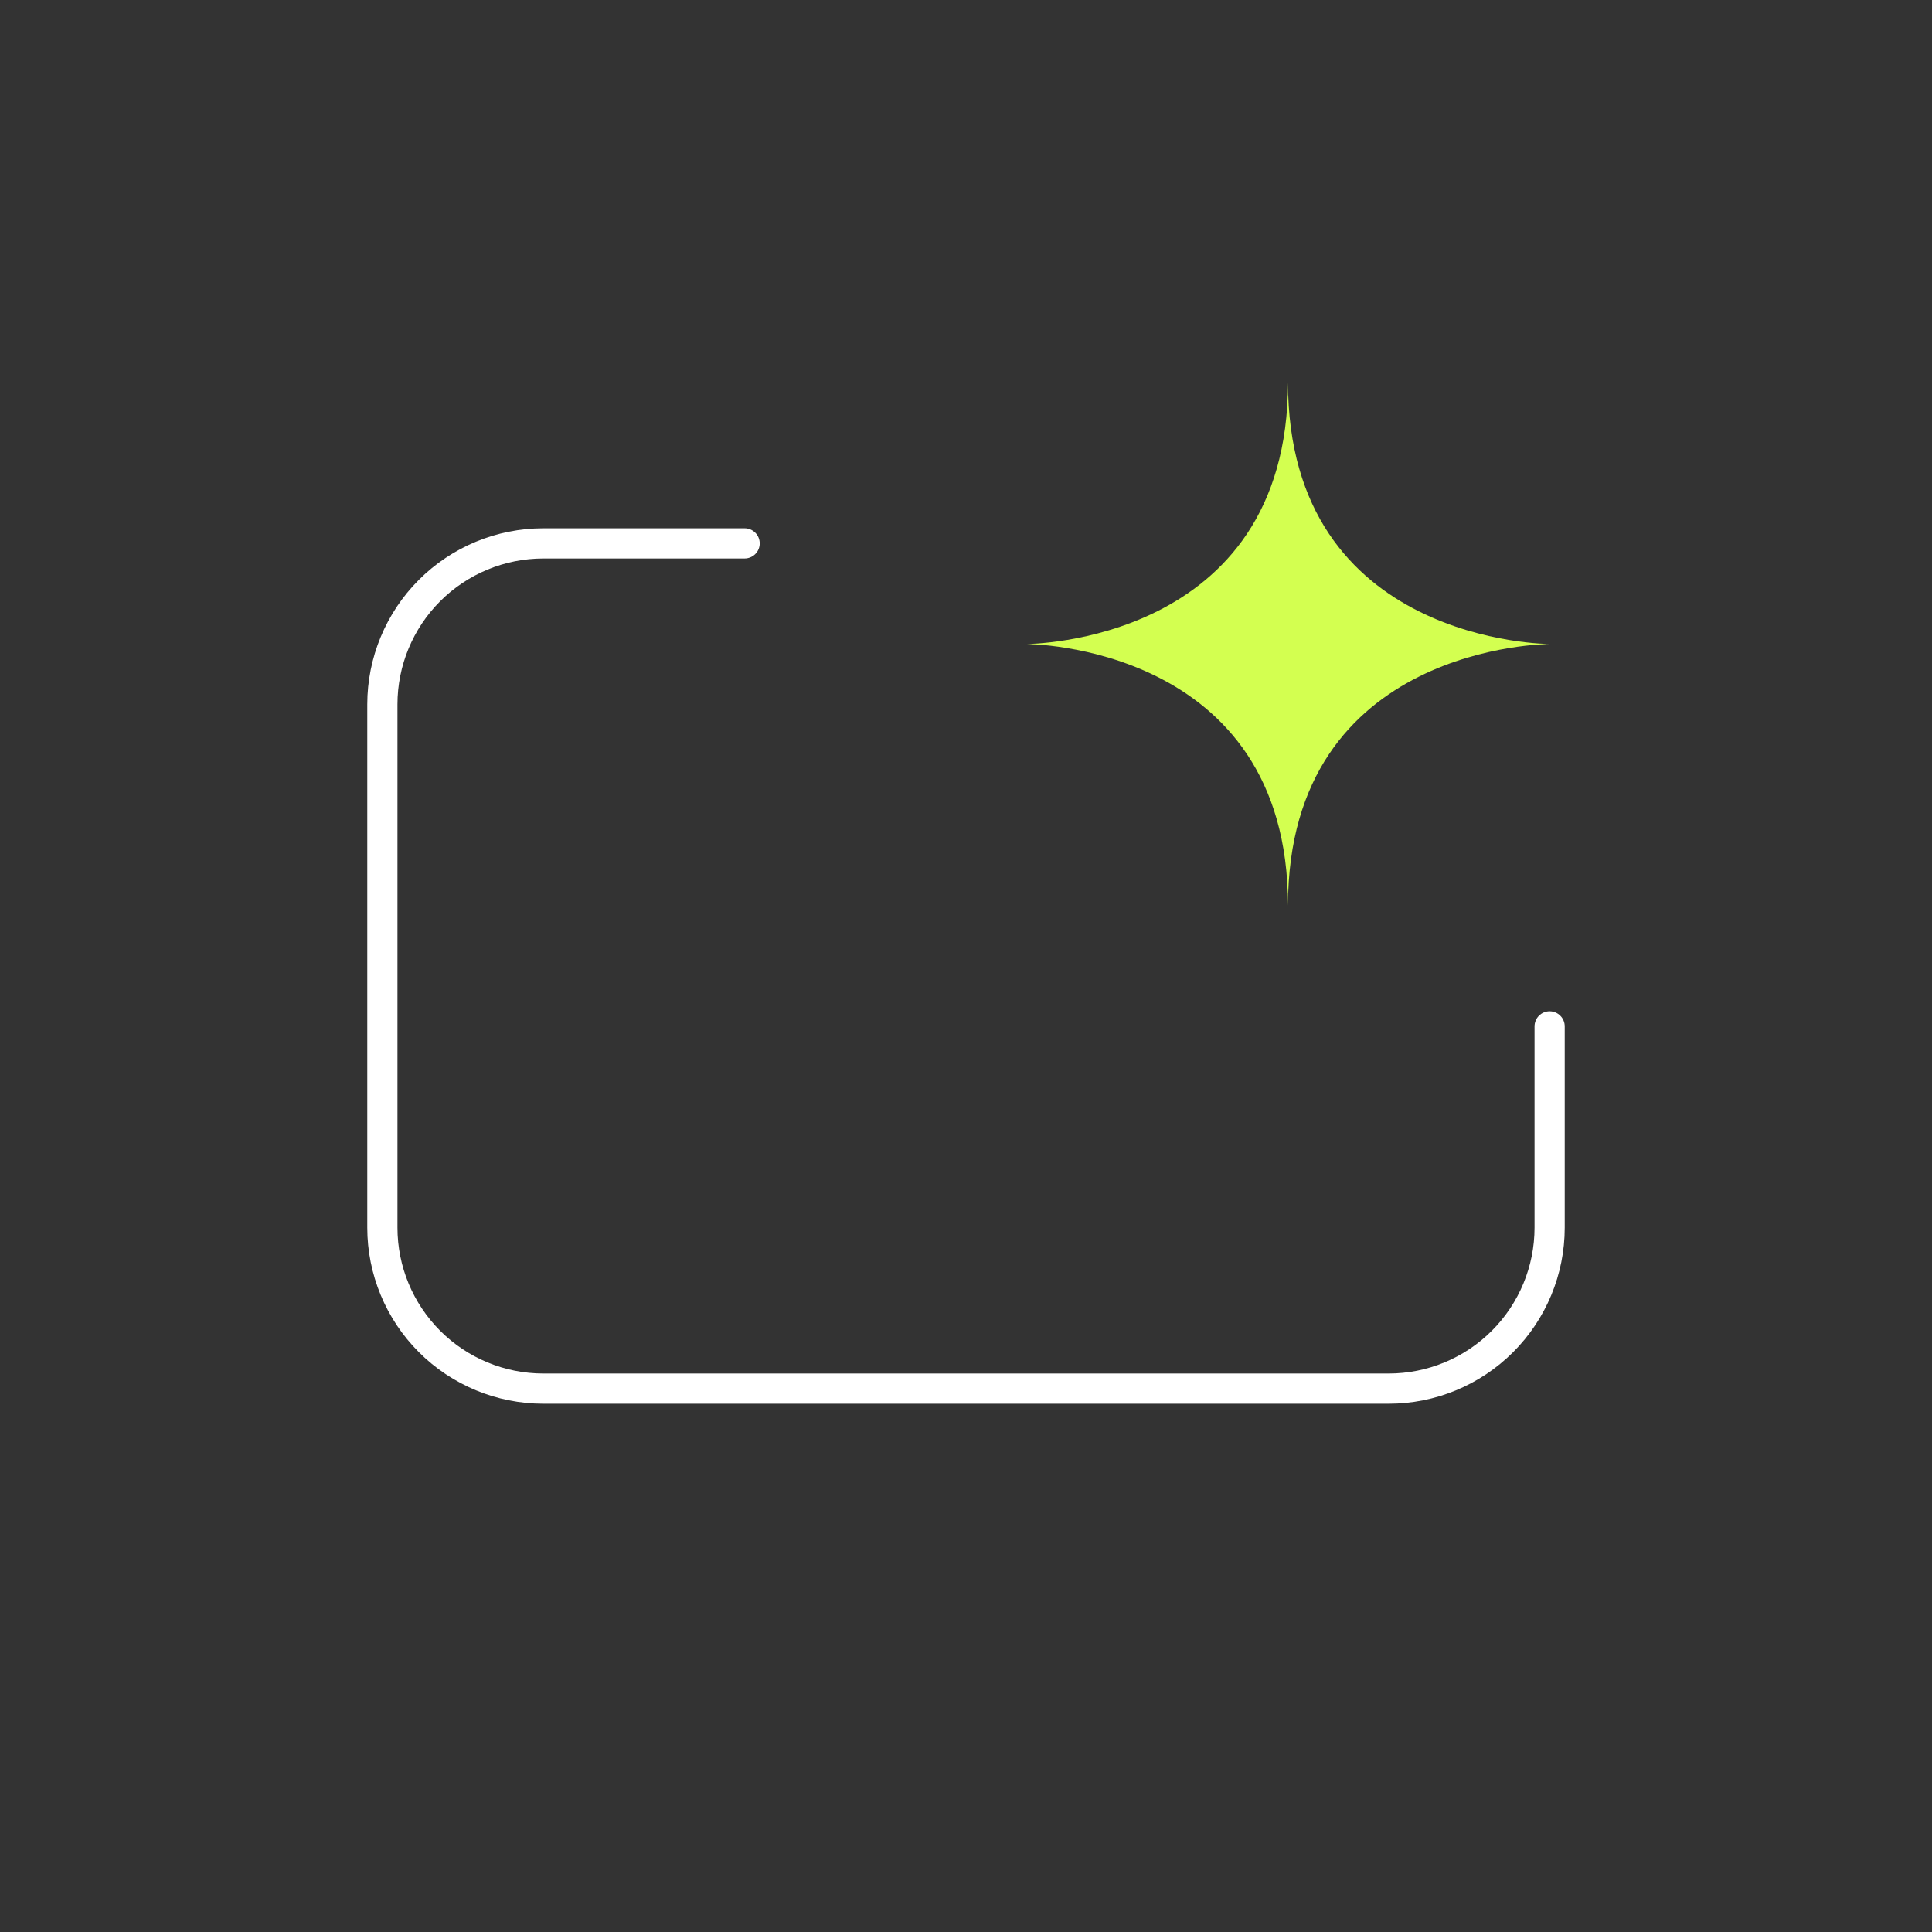 <svg xmlns:xlink="http://www.w3.org/1999/xlink" width="128" height="128" viewBox="0 0 128 128" fill="none" xmlns="http://www.w3.org/2000/svg">
                <rect x="0" y="0" width="128" height="128" fill="#333333" stroke="none"/>
                <path d="M49.333 36H36C33.171 36 30.458 37.124 28.457 39.124C26.457 41.125 25.333 43.838 25.333 46.667V81.333C25.333 84.162 26.457 86.875 28.457 88.876C30.458 90.876 33.171 92 36 92H92C94.829 92 97.542 90.876 99.542 88.876C101.543 86.875 102.667 84.162 102.667 81.333V68" stroke="#FFFFFF" stroke-width="2px" stroke-linecap="round" stroke-linejoin="round" fill="none"></path>
                <path d="M85.333 25.333C85.333 42.667 68 42.667 68 42.667C68 42.667 85.333 42.667 85.333 60C85.333 42.667 102.667 42.667 102.667 42.667C102.667 42.667 85.333 42.667 85.333 25.333Z" fill="#D3FF50"></path>
            </svg>